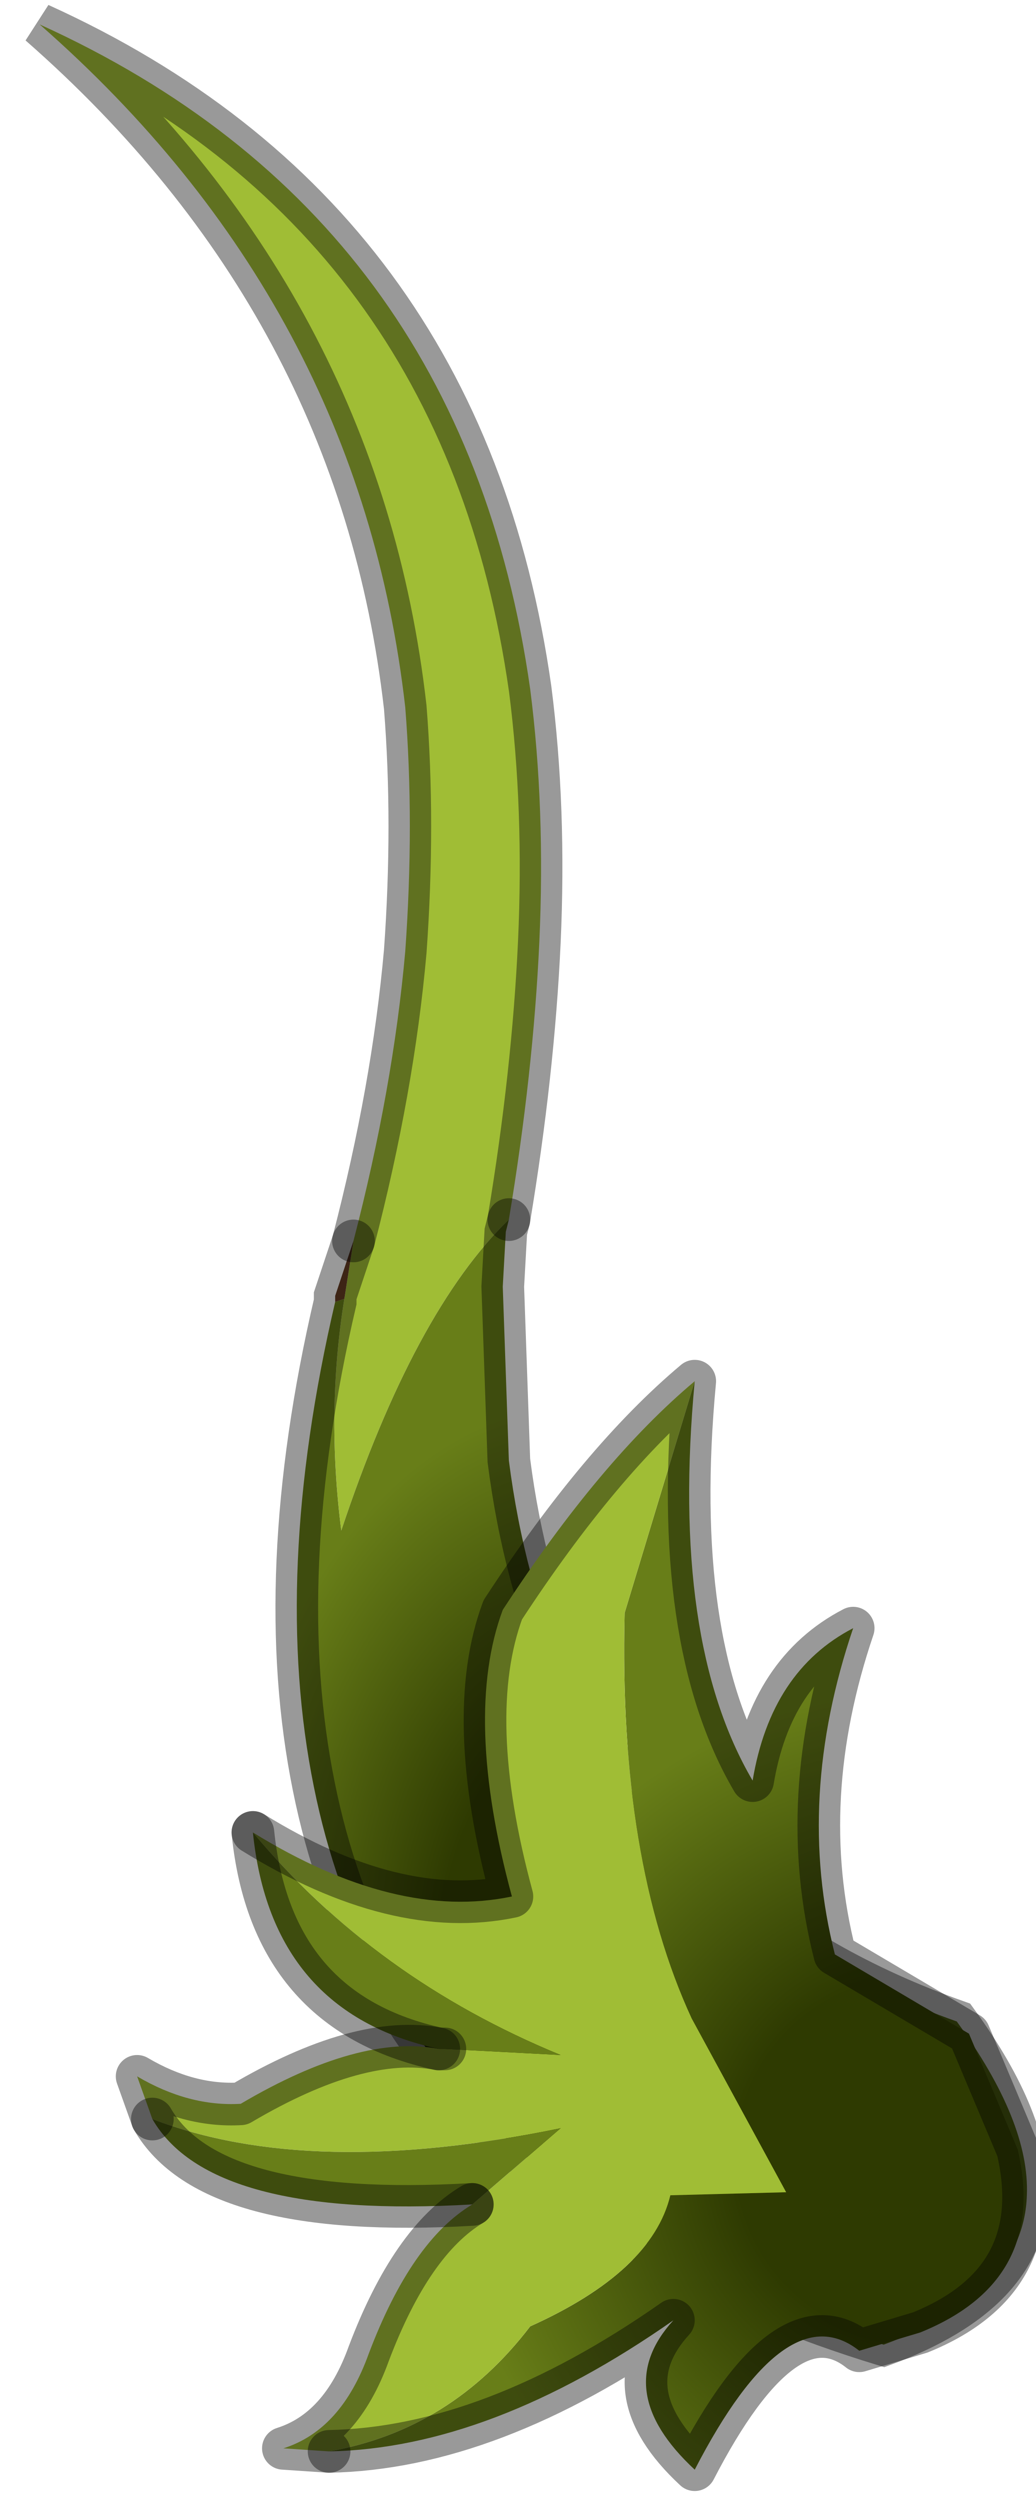 <?xml version="1.0" encoding="utf-8"?>
<svg version="1.1" id="Layer_1"
xmlns="http://www.w3.org/2000/svg"
xmlns:xlink="http://www.w3.org/1999/xlink"
width="17px" height="41px"
xml:space="preserve">
<g id="PathID_4415" transform="matrix(1, 0, 0, 1, 8.75, 19.45)">
<path style="fill:#A0BD35;fill-opacity:1" d="M-3.15 5.65Q-3.4 3.7 -3.1 1.85L-2.95 0.9Q-2.3 -1.6 -2.1 -3.85Q-1.95 -5.95 -2.1 -7.85Q-2.85 -14.45 -8.1 -19.05Q-1.15 -15.9 -0.05 -8.15Q0.2 -6.2 0.1 -4Q0 -1.85 -0.4 0.55Q-1.95 2.05 -3.15 5.65" />
<radialGradient
id="RadialGradID_982" gradientUnits="userSpaceOnUse" gradientTransform="matrix(0.01, 0, 0, 0.015, 0.8, 12.4)" spreadMethod ="pad" cx="0" cy="0" r="819.2" fx="0" fy="0" >
<stop  offset="0.278"  style="stop-color:#2E3A01;stop-opacity:1" />
<stop  offset="0.718"  style="stop-color:#687E18;stop-opacity:1" />
</radialGradient>
<path style="fill:url(#RadialGradID_982) " d="M-3.1 1.85Q-3.4 3.7 -3.15 5.65Q-1.95 2.05 -0.4 0.55L-0.45 0.75L-0.5 1.65L-0.4 4.5Q-0.15 6.45 0.55 8.05Q2.3 12.05 6.95 13.7Q8.15 15.35 8.1 16.55Q8.05 18.15 5.75 19Q-2.25 16.55 -3.6 9.85Q-4.3 6.4 -3.25 1.9L-3.1 1.85" />
<path style="fill:#663C23;fill-opacity:1" d="M-3.25 1.9L-3.25 1.8L-2.95 0.9L-3.1 1.85L-3.25 1.9" />
<path style="fill:none;stroke-width:0.7;stroke-linecap:round;stroke-linejoin:miter;stroke-miterlimit:5;stroke:#000000;stroke-opacity:0.4" d="M-0.4 0.55Q0 -1.85 0.1 -4Q0.2 -6.2 -0.05 -8.15Q-1.15 -15.9 -8.1 -19.05Q-2.85 -14.45 -2.1 -7.85Q-1.95 -5.95 -2.1 -3.85Q-2.3 -1.6 -2.95 0.9" />
<path style="fill:none;stroke-width:0.7;stroke-linecap:round;stroke-linejoin:miter;stroke-miterlimit:5;stroke:#000000;stroke-opacity:0.4" d="M-0.4 0.55L-0.45 0.75L-0.5 1.65L-0.4 4.5Q-0.15 6.45 0.55 8.05Q2.3 12.05 6.95 13.7Q8.15 15.35 8.1 16.55Q8.05 18.15 5.75 19Q-2.25 16.55 -3.6 9.85Q-4.3 6.4 -3.25 1.9L-3.25 1.8L-2.95 0.9" />
</g>
<g id="PathID_4416" transform="matrix(1, 0, 0, 1, 8.75, 19.45)">
<radialGradient
id="RadialGradID_983" gradientUnits="userSpaceOnUse" gradientTransform="matrix(0.013, 0, 0, 0.013, 6.3, 15.95)" spreadMethod ="pad" cx="0" cy="0" r="819.2" fx="0" fy="0" >
<stop  offset="0.278"  style="stop-color:#2E3A01;stop-opacity:1" />
<stop  offset="0.718"  style="stop-color:#687E18;stop-opacity:1" />
</radialGradient>
<path style="fill:url(#RadialGradID_983) " d="M3.6 9.75Q3.9 7.95 5.25 7.25Q4.3 10.05 4.95 12.6L7.15 13.9L7.95 15.8Q8.45 17.95 6.35 18.8L5.35 19.1Q4.15 18.15 2.65 21.05Q1.25 19.75 2.3 18.6Q-0.7 20.7 -3.35 20.75Q-1.35 20.4 -0.05 18.7Q1.95 17.8 2.25 16.55L4.15 16.5L2.6 13.65Q1.4 11.05 1.5 7L2.65 3.2Q2.25 7.45 3.6 9.75" />
<path style="fill:#A0BD35;fill-opacity:1" d="M-4.1 20.7Q-3.15 20.4 -2.7 19.15Q-2 17.3 -1 16.7L0.45 15.45Q-3.65 16.3 -6.25 15.3L-6.5 14.6Q-5.65 15.1 -4.8 15.05Q-2.85 13.9 -1.55 14.15L-1.45 14.15L0.45 14.25Q-2.6 13 -4.6 10.6Q-2.25 12.05 -0.35 11.65Q-1.15 8.7 -0.5 6.95Q1.1 4.5 2.65 3.2L1.5 7Q1.4 11.05 2.6 13.65L4.15 16.5L2.25 16.55Q1.95 17.8 -0.05 18.7Q-1.35 20.4 -3.35 20.75L-4.1 20.7" />
<path style="fill:#687E18;fill-opacity:1" d="M-4.6 10.6Q-2.6 13 0.45 14.25L-1.45 14.15L-1.55 14.15Q-4.3 13.55 -4.6 10.6M-6.25 15.3Q-3.65 16.3 0.45 15.45L-1 16.7Q-5.3 16.95 -6.25 15.3" />
<path style="fill:none;stroke-width:0.7;stroke-linecap:round;stroke-linejoin:round;stroke-miterlimit:3;stroke:#000000;stroke-opacity:0.4" d="M-3.35 20.75Q-0.7 20.7 2.3 18.6Q1.25 19.75 2.65 21.05Q4.15 18.15 5.35 19.1L6.35 18.8Q8.45 17.95 7.95 15.8L7.15 13.9L4.95 12.6Q4.3 10.05 5.25 7.25Q3.9 7.95 3.6 9.75Q2.25 7.45 2.65 3.2Q1.1 4.5 -0.5 6.95Q-1.15 8.7 -0.35 11.65Q-2.25 12.05 -4.6 10.6" />
<path style="fill:none;stroke-width:0.7;stroke-linecap:round;stroke-linejoin:round;stroke-miterlimit:3;stroke:#000000;stroke-opacity:0.4" d="M-1.45 14.15L-1.55 14.15Q-2.85 13.9 -4.8 15.05Q-5.65 15.1 -6.5 14.6L-6.25 15.3" />
<path style="fill:none;stroke-width:0.7;stroke-linecap:round;stroke-linejoin:round;stroke-miterlimit:3;stroke:#000000;stroke-opacity:0.4" d="M-1 16.7Q-2 17.3 -2.7 19.15Q-3.15 20.4 -4.1 20.7L-3.35 20.75" />
<path style="fill:none;stroke-width:0.7;stroke-linecap:round;stroke-linejoin:round;stroke-miterlimit:3;stroke:#000000;stroke-opacity:0.4" d="M-6.25 15.3Q-5.3 16.95 -1 16.7" />
<path style="fill:none;stroke-width:0.7;stroke-linecap:round;stroke-linejoin:round;stroke-miterlimit:3;stroke:#000000;stroke-opacity:0.4" d="M-4.6 10.6Q-4.3 13.55 -1.55 14.15" />
</g>
</svg>
